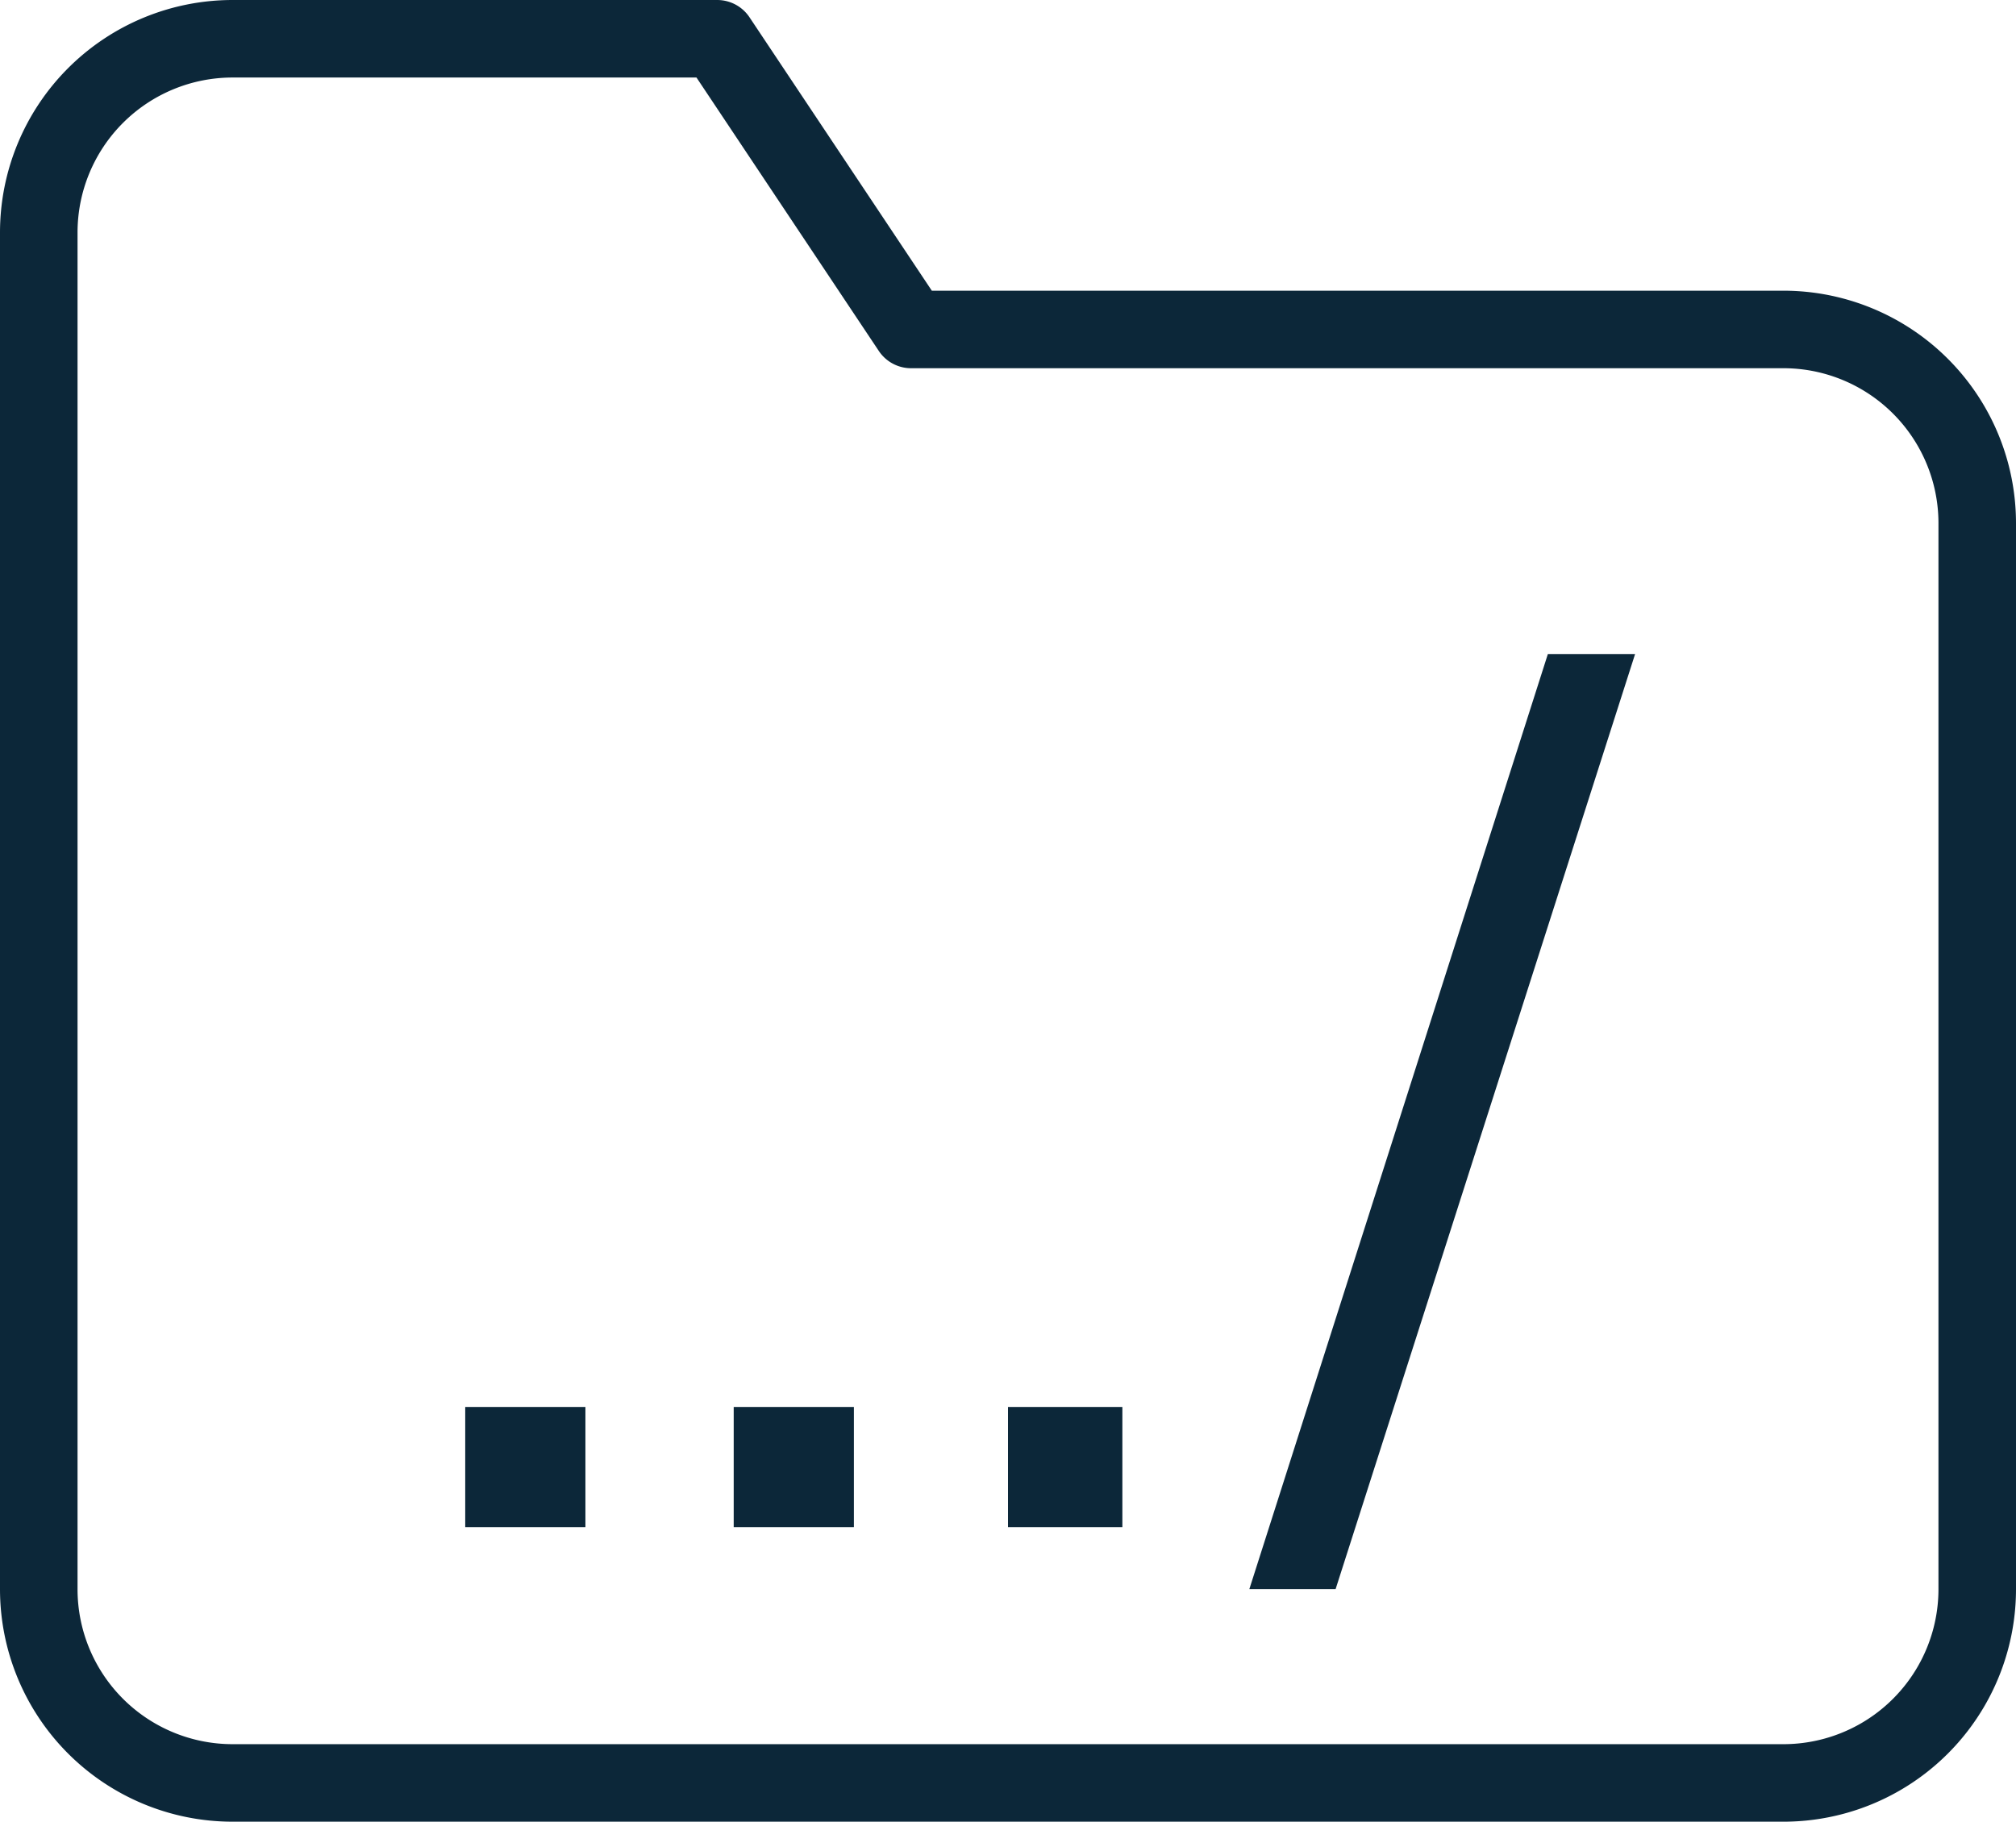<svg xmlns="http://www.w3.org/2000/svg" width="20.8" height="18.8" viewBox="0 0 20.8 18.8"><path d="M21,17a2,2,0,0,1-2,2H3a2,2,0,0,1-2-2V3A2,2,0,0,1,3,1H8l2,3h9a2,2,0,0,1,2,2Z" transform="translate(-0.6 -0.6)" style="fill:none;stroke:#0c2739;stroke-linecap:round;stroke-linejoin:round;stroke-width:0.8px"/><path d="M6.64,15.12v1.24H5.4V15.12Z" transform="translate(-0.6 -0.6)" style="fill:#0c2739"/><path d="M9.41,15.12v1.24H8.17V15.12Z" transform="translate(-0.6 -0.6)" style="fill:#0c2739"/><path d="M12.18,15.12v1.24H11V15.12Z" transform="translate(-0.6 -0.6)" style="fill:#0c2739"/><path d="M13.49,17l3.08-9.65h.9L14.38,17Z" transform="translate(-0.6 -0.6)" style="fill:#0c2739"/></svg>